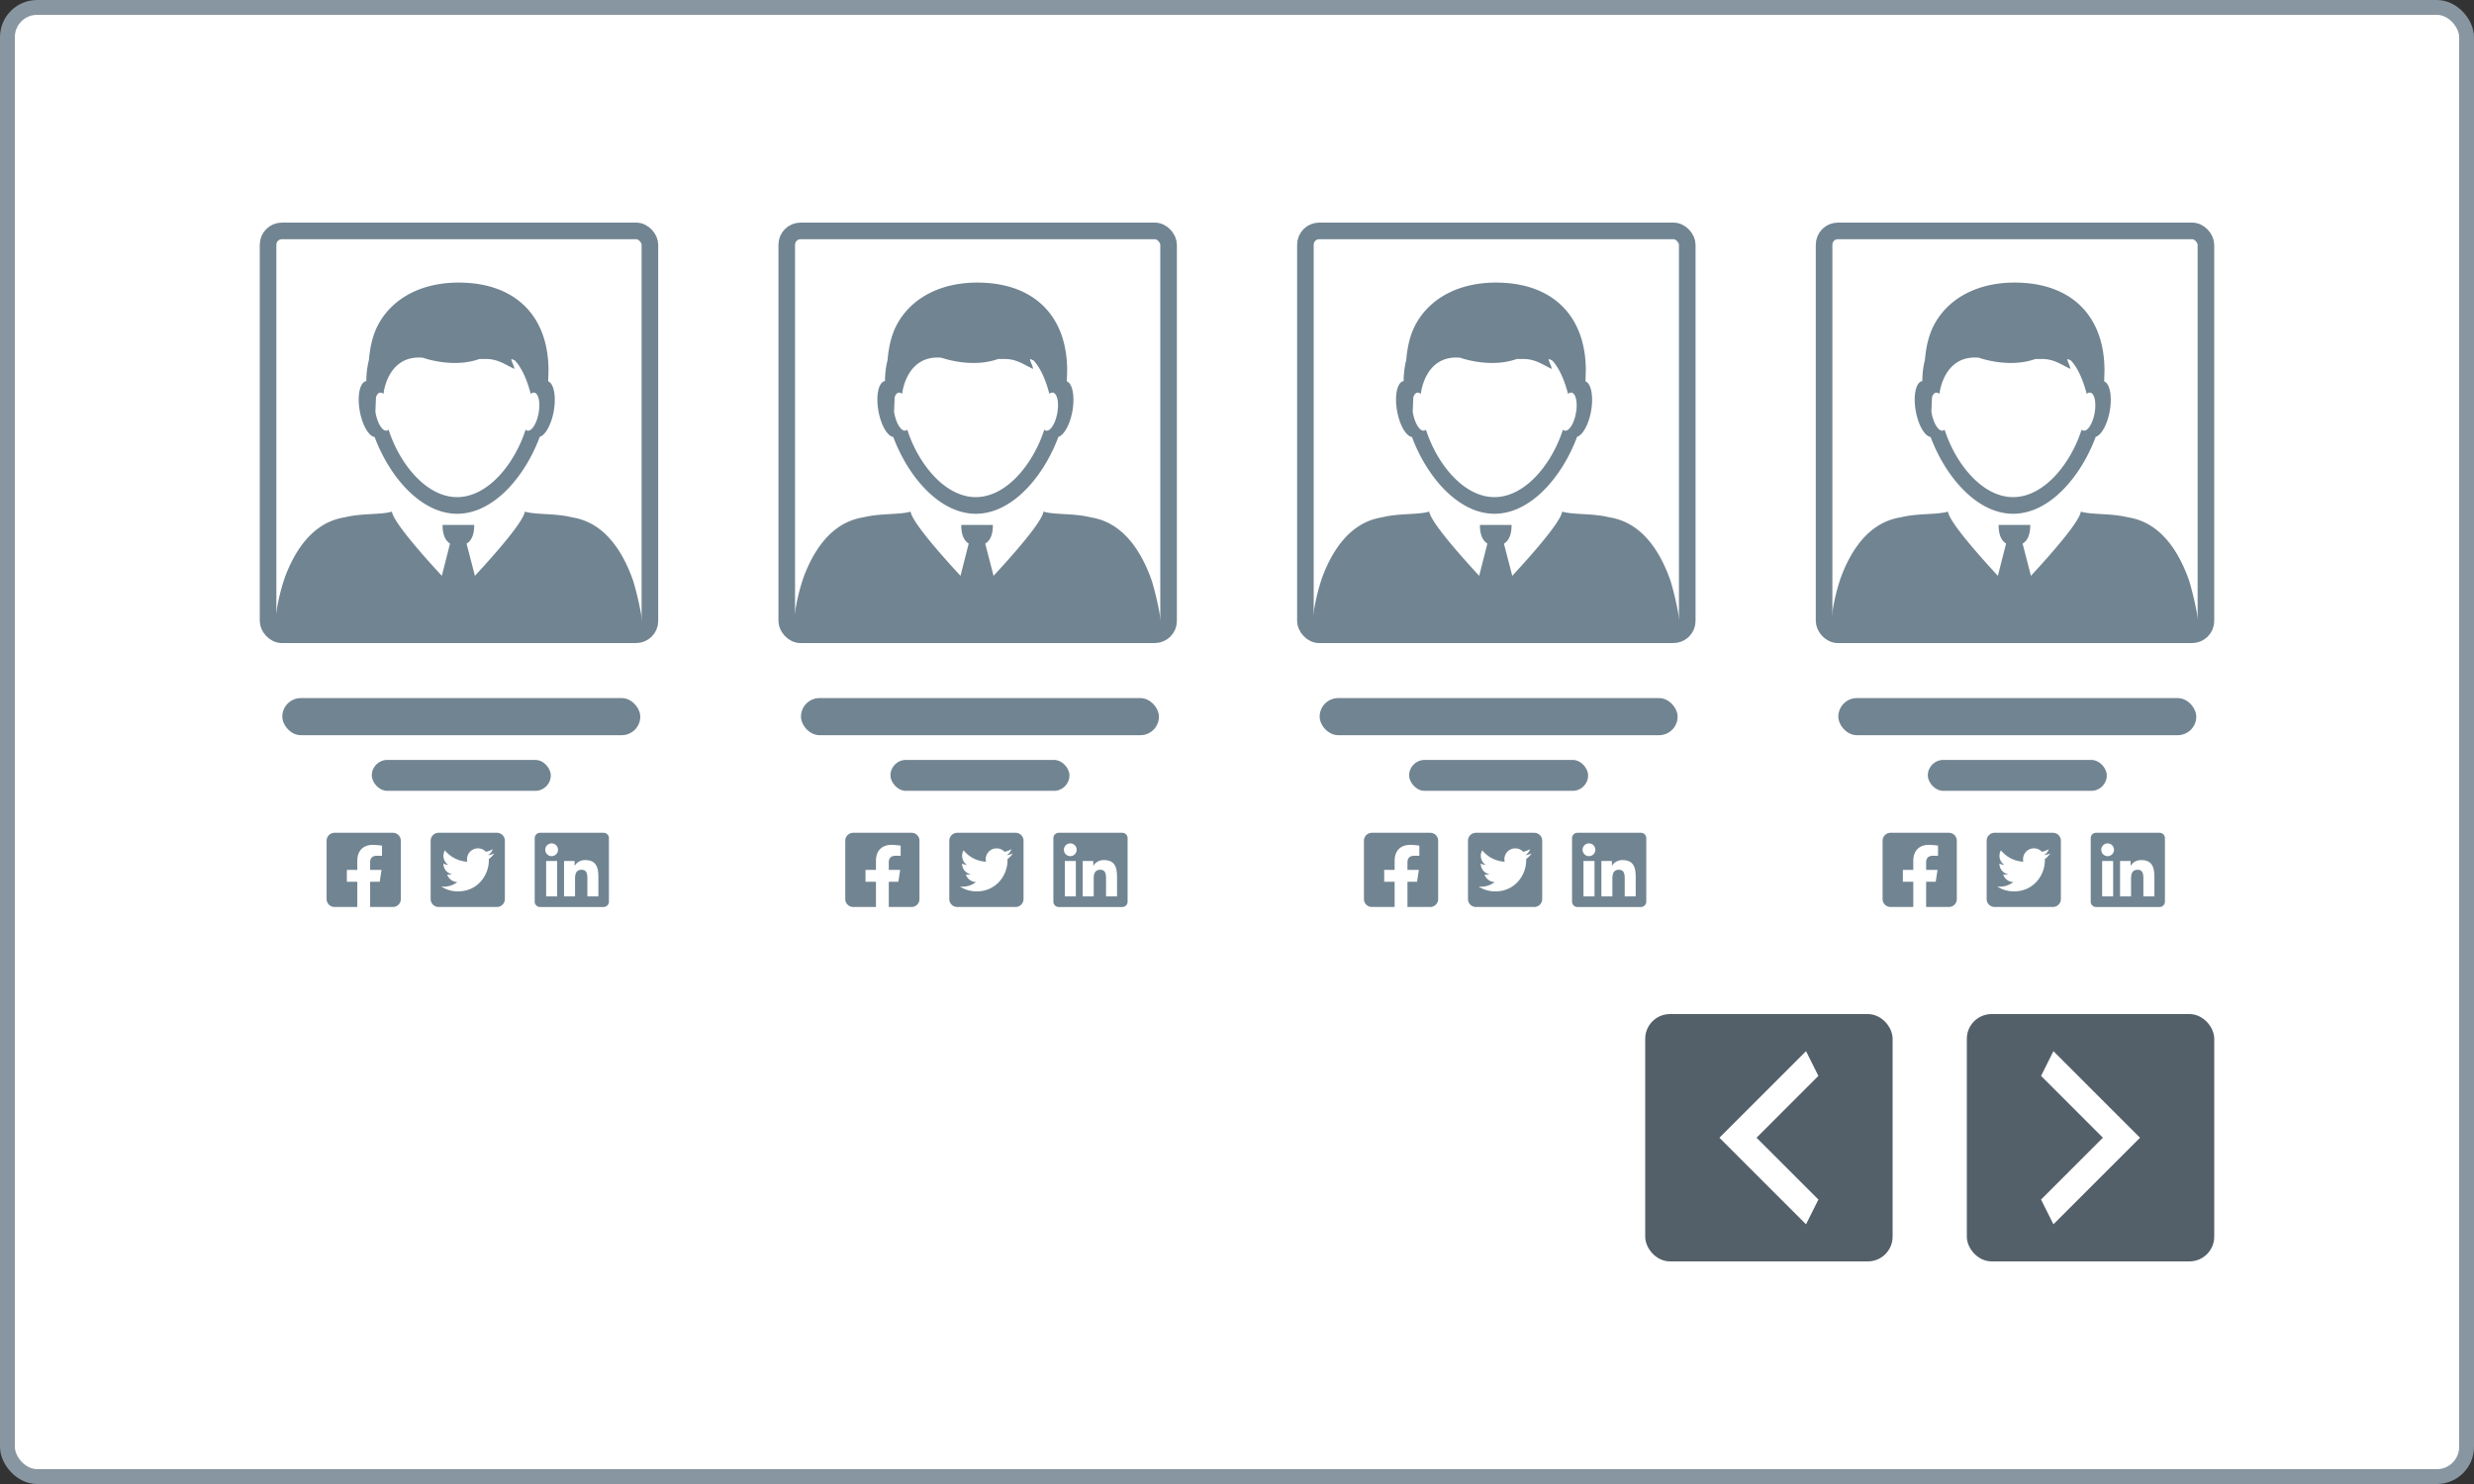 <svg xmlns="http://www.w3.org/2000/svg" width="200" height="120" fill="none" ><rect width="100%" height="100%" fill="#333333" stroke="none"/><style><![CDATA[.B{fill:#fff}.C{fill:#718491}.D{stroke:#718491}.E{stroke-width:1.342}]]></style><rect x=".6" y=".6" width="198.8" height="118.8" rx="2.4" class="B"/><rect x=".6" y=".6" width="198.8" height="118.8" rx="2.4" stroke="#8796a1" stroke-width="1.2"/><g class="C"><rect x="22.822" y="56.449" width="28.938" height="3" rx="1.5"/><rect x="30.057" y="61.449" width="14.469" height="2.5" rx="1.25"/><path d="M31.76 67.341h-4.714c-.171 0-.334.068-.455.188a.64.64 0 0 0-.188.455v4.714c0 .171.068.334.188.455a.64.64 0 0 0 .455.188h1.838v-2.04h-.844v-.96h.844v-.732c0-.832.495-1.292 1.254-1.292a5.1 5.1 0 0 1 .744.065v.817h-.419c-.413 0-.541.256-.541.519v.623h.921l-.147.96h-.774v2.04h1.838c.171 0 .334-.068.455-.188a.64.64 0 0 0 .188-.455v-4.714a.65.65 0 0 0-.188-.455.64.64 0 0 0-.455-.188zm8.411 0h-4.714c-.355 0-.643.288-.643.643v4.714c0 .355.288.643.643.643h4.714c.355 0 .643-.288.643-.643v-4.714c0-.355-.288-.643-.643-.643zm-.655 2.127l.003.114c0 1.161-.884 2.499-2.499 2.499a2.49 2.49 0 0 1-1.349-.394 1.86 1.86 0 0 0 .212.011 1.76 1.76 0 0 0 1.09-.375.88.88 0 0 1-.821-.609.95.95 0 0 0 .396-.016.88.88 0 0 1-.703-.862v-.011a.88.88 0 0 0 .396.111c-.12-.08-.219-.189-.288-.317a.87.87 0 0 1-.104-.415.87.87 0 0 1 .119-.443c.433.533 1.082.881 1.811.919a.88.88 0 0 1 1.499-.803c.198-.038.388-.111.557-.212a.88.88 0 0 1-.386.483 1.73 1.73 0 0 0 .506-.137 1.85 1.85 0 0 1-.441.455zm9.281-2.127h-5.144a.43.43 0 0 0-.427.433v5.135a.43.43 0 0 0 .427.433h5.144a.43.43 0 0 0 .429-.433v-5.135a.43.43 0 0 0-.429-.433zm-3.758 5.143h-.889V69.62h.891v2.863h-.001zm-.445-3.254c-.285 0-.516-.232-.516-.516s.23-.516.516-.516.516.232.516.516-.23.516-.516.516zm3.778 3.254h-.889v-1.393c0-.332-.007-.759-.462-.759-.463 0-.534.362-.534.735v1.417h-.889V69.62h.853v.391h.012c.119-.225.41-.462.842-.462.9 0 1.068.593 1.068 1.365v1.57z"/></g><rect x="21.671" y="18.671" width="30.868" height="32.658" rx="1.118" class="B"/><rect x="21.671" y="18.671" width="30.868" height="32.658" rx="1.118" class="D E"/><g class="C"><path d="M44.313 30.837l.028-.885c-.01-4.306-2.535-6.81-6.52-7.076-3.472-.232-6.087 1.145-7.28 3.438-.401.771-.63 1.736-.716 2.784a7.07 7.07 0 0 0-.211 1.702h.014c-.01.014-.021.014-.028.017-.508.09-.74 1.172-.515 2.421.204 1.145.723 2.034 1.2 2.099.609 1.633 1.567 3.22 2.757 4.379.671.657 1.418 1.176 2.214 1.494.546.214 1.117.335 1.702.335s1.155-.121 1.702-.335c.823-.329 1.594-.872 2.283-1.563 1.159-1.159 2.096-2.718 2.691-4.323.456-.135.937-.993 1.134-2.086.208-1.193.007-2.227-.453-2.4zm-.771 2.559c-.107.605-.346 1.107-.595 1.321-.1.083-.204.124-.304.107-.055-.007-.107-.035-.152-.08-.55 1.712-1.598 3.421-2.923 4.455-.788.619-1.677 1-2.615 1-.917 0-1.788-.363-2.563-.958-1.349-1.031-2.418-2.76-2.975-4.496-.045.041-.097.069-.152.076-.114.021-.235-.035-.349-.152-.235-.235-.446-.706-.55-1.273l-.017-.111.048-1.162c.052-.145.114-.259.201-.322a.25.25 0 0 1 .118-.048c.093-.017.194.021.29.097v-.024c.035-.322.467-3.151 3.186-2.898 0 0 2.386.879 4.559.104h.671c.899.035 1.515.502 2.162.799-.024-.297-.252-.598-.242-.799a1.33 1.33 0 0 1 .287.121c.463.495.913 1.325 1.273 2.68l.01.007c.093-.073.19-.107.284-.09.024.003.045.01.069.021.294.142.422.837.28 1.626zm8.488 17.771H22.182c.066-1.304.259-2.542.643-3.839l.083-.277.114-.346c-.003.007-.007.014-.007.021.007-.014.01-.028.017-.041l.007-.017v-.003-.004c1.698-4.538 4.358-4.718 4.963-4.859 1.29-.301 2.85-.173 3.683-.432.097.816 2.476 3.507 4.033 5.192l.664-2.611c-.498-.301-.605-.955-.605-1.501h2.559c0 .55-.107 1.211-.619 1.508l.674 2.604c1.56-1.684 3.936-4.375 4.033-5.192.834.259 2.397.132 3.684.432.605.142 3.261.318 4.96 4.842l.135.374v.003c.003.01.007.017.007.028l.08.277c.304 1.096.557 2.248.685 3.379a3.61 3.61 0 0 1 .055.464z"/><rect x="64.752" y="56.449" width="28.938" height="3" rx="1.5"/><rect x="71.986" y="61.449" width="14.469" height="2.5" rx="1.25"/><path d="M73.689 67.341h-4.714c-.171 0-.334.068-.455.188a.64.64 0 0 0-.188.455v4.714c0 .171.068.334.188.455a.64.64 0 0 0 .455.188h1.838v-2.04h-.844v-.96h.844v-.732c0-.832.495-1.292 1.254-1.292.363 0 .743.065.743.065v.817h-.419c-.413 0-.541.256-.541.519v.623h.921l-.147.96h-.774v2.04h1.838a.64.64 0 0 0 .642-.643v-4.714a.65.65 0 0 0-.188-.455.64.64 0 0 0-.454-.188zm8.411 0h-4.714c-.355 0-.643.288-.643.643v4.714c0 .355.288.643.643.643H82.1c.355 0 .643-.288.643-.643v-4.714c0-.355-.288-.643-.643-.643zm-.655 2.127l.003.114c0 1.161-.884 2.499-2.499 2.499a2.49 2.49 0 0 1-1.349-.394 1.86 1.86 0 0 0 .212.011 1.76 1.76 0 0 0 1.09-.375.88.88 0 0 1-.821-.609.95.95 0 0 0 .396-.016.88.88 0 0 1-.703-.862v-.011a.87.87 0 0 0 .396.111c-.12-.08-.219-.189-.287-.317s-.104-.27-.104-.415a.87.87 0 0 1 .119-.443c.433.533 1.082.881 1.811.919a.88.88 0 0 1 .857-1.08c.253 0 .481.106.641.277a1.72 1.72 0 0 0 .557-.212.88.88 0 0 1-.386.483 1.73 1.73 0 0 0 .506-.137 1.85 1.85 0 0 1-.441.455zm9.282-2.127h-5.144a.43.43 0 0 0-.427.433v5.135a.43.43 0 0 0 .427.433h5.144a.43.43 0 0 0 .429-.433v-5.135a.43.43 0 0 0-.429-.433zm-3.758 5.143h-.889V69.62h.891v2.863h-.001zm-.445-3.254c-.285 0-.516-.232-.516-.516s.23-.516.516-.516.516.232.516.516-.23.516-.516.516zm3.778 3.254h-.889v-1.393c0-.332-.007-.759-.462-.759-.463 0-.534.362-.534.735v1.417h-.889V69.62h.853v.391h.012c.119-.225.41-.462.842-.462.9 0 1.067.593 1.067 1.365v1.57z"/></g><rect x="63.601" y="18.671" width="30.868" height="32.658" rx="1.118" class="B"/><rect x="63.601" y="18.671" width="30.868" height="32.658" rx="1.118" class="D E"/><g class="C"><path d="M86.242 30.837l.028-.885c-.01-4.306-2.535-6.81-6.52-7.076-3.472-.232-6.087 1.145-7.28 3.438-.401.771-.63 1.736-.716 2.784a7.07 7.07 0 0 0-.211 1.702h.014c-.01.014-.021.014-.028.017-.508.09-.74 1.172-.515 2.421.204 1.145.723 2.034 1.2 2.099.609 1.633 1.567 3.22 2.757 4.379.671.657 1.418 1.176 2.213 1.494.547.214 1.117.335 1.702.335s1.155-.121 1.702-.335c.823-.329 1.594-.872 2.283-1.563 1.159-1.159 2.096-2.718 2.691-4.323.456-.135.937-.993 1.134-2.086.207-1.193.007-2.227-.453-2.4zm-.771 2.559c-.107.605-.346 1.107-.595 1.321-.1.083-.204.124-.304.107-.055-.007-.107-.035-.152-.08-.55 1.712-1.598 3.421-2.923 4.455-.789.619-1.677 1-2.615 1-.917 0-1.788-.363-2.563-.958-1.349-1.031-2.418-2.76-2.974-4.496-.045.041-.097.069-.152.076-.114.021-.235-.035-.349-.152-.235-.235-.446-.706-.55-1.273l-.017-.111.048-1.162c.052-.145.114-.259.201-.322a.25.25 0 0 1 .118-.048c.093-.017.194.021.29.097v-.024c.035-.322.467-3.151 3.186-2.898 0 0 2.386.879 4.558.104h.671c.899.035 1.515.502 2.162.799-.024-.297-.252-.598-.242-.799a1.36 1.36 0 0 1 .287.121c.463.495.913 1.325 1.273 2.68l.01.007c.093-.073.19-.107.284-.09.024.003.045.01.069.021.294.142.422.837.28 1.626zm8.489 17.771H64.111c.066-1.304.259-2.542.643-3.839l.083-.277.114-.346c-.004.007-.007.014-.007.021.007-.014.01-.028.017-.041l.007-.017v-.003-.004c1.698-4.538 4.358-4.718 4.963-4.859 1.29-.301 2.85-.173 3.683-.432.097.816 2.476 3.507 4.033 5.192l.664-2.611c-.498-.301-.605-.955-.605-1.501h2.559c0 .55-.107 1.211-.619 1.508l.674 2.604c1.56-1.684 3.936-4.375 4.033-5.192.834.259 2.397.132 3.683.432.605.142 3.261.318 4.96 4.842l.135.374v.003c.004.01.007.017.007.028l.08.277c.304 1.096.557 2.248.685 3.379.031.156.045.311.055.464z"/><rect x="106.682" y="56.449" width="28.938" height="3" rx="1.5"/><rect x="113.916" y="61.449" width="14.469" height="2.5" rx="1.25"/><path d="M115.619 67.341h-4.714c-.171 0-.334.068-.455.188a.64.64 0 0 0-.188.455v4.714a.64.64 0 0 0 .643.643h1.838v-2.04h-.844v-.96h.844v-.732c0-.832.495-1.292 1.254-1.292a5.1 5.1 0 0 1 .744.065v.817h-.419c-.413 0-.541.256-.541.519v.623h.921l-.147.96h-.774v2.04h1.838a.64.64 0 0 0 .643-.643v-4.714a.64.64 0 0 0-.643-.643zm8.411 0h-4.714c-.355 0-.643.288-.643.643v4.714c0 .355.288.643.643.643h4.714c.355 0 .643-.288.643-.643v-4.714c0-.355-.288-.643-.643-.643zm-.655 2.127a1.44 1.44 0 0 1 .003.114c0 1.161-.884 2.499-2.499 2.499-.499 0-.961-.145-1.349-.394a1.86 1.86 0 0 0 .212.011 1.76 1.76 0 0 0 1.09-.375.88.88 0 0 1-.821-.609.95.95 0 0 0 .396-.016.88.88 0 0 1-.703-.862v-.011a.88.88 0 0 0 .397.111.87.87 0 0 1-.288-.317c-.068-.128-.104-.27-.104-.415a.86.86 0 0 1 .12-.443 2.49 2.49 0 0 0 1.81.919.88.88 0 0 1 .858-1.08c.253 0 .48.106.641.277.198-.038.388-.111.557-.212a.87.87 0 0 1-.386.483 1.75 1.75 0 0 0 .507-.137c-.119.175-.269.331-.441.455zm9.281-2.127h-5.144a.43.43 0 0 0-.427.433v5.135a.43.43 0 0 0 .427.433h5.144c.236 0 .429-.194.429-.433v-5.135c0-.238-.193-.433-.429-.433zm-3.758 5.143h-.889V69.62h.891v2.863h-.002zm-.444-3.254c-.286 0-.516-.232-.516-.516s.23-.516.516-.516.515.232.515.516-.23.516-.515.516zm3.778 3.254h-.889v-1.393c0-.332-.007-.759-.463-.759-.463 0-.534.362-.534.735v1.417h-.889V69.62h.853v.391h.012c.119-.225.41-.462.842-.462.9 0 1.068.593 1.068 1.365v1.57z"/></g><rect x="105.53" y="18.671" width="30.868" height="32.658" rx="1.118" class="B"/><rect x="105.53" y="18.671" width="30.868" height="32.658" rx="1.118" class="D E"/><g class="C"><path d="M128.172 30.837l.028-.885c-.011-4.306-2.536-6.81-6.52-7.076-3.473-.232-6.087 1.145-7.281 3.438-.401.771-.629 1.736-.715 2.784a7.07 7.07 0 0 0-.211 1.702h.013c-.01.014-.02.014-.027.017-.509.09-.74 1.172-.516 2.421.204 1.145.723 2.034 1.201 2.099.608 1.633 1.566 3.22 2.756 4.379.671.657 1.418 1.176 2.214 1.494a4.65 4.65 0 0 0 1.701.335c.584 0 1.156-.121 1.702-.335.823-.329 1.594-.872 2.283-1.563 1.158-1.159 2.096-2.718 2.691-4.323.456-.135.937-.993 1.134-2.086.208-1.193.007-2.227-.453-2.4zm-.771 2.559c-.108.605-.346 1.107-.595 1.321-.101.083-.204.124-.305.107-.055-.007-.107-.035-.152-.08-.55 1.712-1.598 3.421-2.922 4.455-.789.619-1.678 1-2.615 1-.917 0-1.788-.363-2.563-.958-1.349-1.031-2.418-2.76-2.974-4.496-.045.041-.097.069-.153.076-.114.021-.235-.035-.349-.152-.235-.235-.446-.706-.55-1.273l-.017-.111.048-1.162c.052-.145.114-.259.201-.322.034-.028.076-.041.117-.048.094-.017.194.021.291.097v-.024c.035-.322.467-3.151 3.185-2.898 0 0 2.387.879 4.559.104h.671c.899.035 1.515.502 2.162.799-.025-.297-.253-.598-.243-.799a1.33 1.33 0 0 1 .288.121c.463.495.913 1.325 1.272 2.68l.011.007c.093-.073.19-.107.283-.09a.22.22 0 0 1 .069.021c.294.142.422.837.281 1.626zm8.488 17.771h-29.848c.066-1.304.259-2.542.643-3.839l.083-.277.114-.346c-.003.007-.006.014-.006.021l.017-.041.007-.017v-.003-.004c1.698-4.538 4.358-4.718 4.963-4.859 1.29-.301 2.85-.173 3.683-.432.097.816 2.477 3.507 4.033 5.192l.664-2.611c-.498-.301-.605-.955-.605-1.501h2.56c0 .55-.108 1.211-.62 1.508l.675 2.604c1.56-1.684 3.936-4.375 4.033-5.192.833.259 2.397.132 3.683.432.605.142 3.262.318 4.96 4.842l.135.374v.003c.003.01.007.017.007.028l.079.277c.305 1.096.557 2.248.685 3.379.031.156.045.311.055.464z"/><rect x="148.611" y="56.449" width="28.938" height="3" rx="1.5"/><rect x="155.846" y="61.449" width="14.469" height="2.5" rx="1.25"/><path d="M157.549 67.341h-4.715a.64.64 0 0 0-.643.643v4.714a.64.64 0 0 0 .643.643h1.838v-2.04h-.843v-.96h.843v-.732c0-.832.496-1.292 1.255-1.292a5.13 5.13 0 0 1 .744.065v.817h-.419c-.413 0-.542.256-.542.519v.623h.922l-.148.96h-.774v2.04h1.839a.64.64 0 0 0 .642-.643v-4.714a.64.64 0 0 0-.642-.643zm8.411 0h-4.715a.64.64 0 0 0-.642.643v4.714a.64.64 0 0 0 .642.643h4.715c.355 0 .643-.288.643-.643v-4.714c0-.355-.288-.643-.643-.643zm-.655 2.127l.002.114c0 1.161-.883 2.499-2.499 2.499-.498 0-.96-.145-1.348-.394a1.85 1.85 0 0 0 .211.011 1.76 1.76 0 0 0 1.09-.375.88.88 0 0 1-.821-.609c.136.02.258.02.397-.016a.88.88 0 0 1-.703-.862v-.011c.116.066.253.106.396.111-.12-.08-.219-.189-.287-.317a.87.87 0 0 1-.104-.415.87.87 0 0 1 .119-.443c.433.533 1.082.881 1.811.919a.88.88 0 0 1 1.499-.803c.198-.038.388-.111.557-.212a.88.88 0 0 1-.386.483 1.73 1.73 0 0 0 .506-.137 1.85 1.85 0 0 1-.44.455zm9.281-2.127h-5.144a.43.43 0 0 0-.427.433v5.135a.43.43 0 0 0 .427.433h5.144c.236 0 .429-.194.429-.433v-5.135c0-.238-.193-.433-.429-.433zm-3.758 5.143h-.889V69.62h.89v2.863h-.001zm-.445-3.254c-.285 0-.515-.232-.515-.516s.23-.516.515-.516.516.232.516.516-.23.516-.516.516zm3.779 3.254h-.89v-1.393c0-.332-.006-.759-.462-.759-.463 0-.534.362-.534.735v1.417h-.889V69.62h.853v.391h.012c.119-.225.41-.462.842-.462.9 0 1.068.593 1.068 1.365v1.57z"/></g><rect x="147.46" y="18.671" width="30.868" height="32.658" rx="1.118" class="B"/><rect x="147.46" y="18.671" width="30.868" height="32.658" rx="1.118" class="D E"/><path d="M170.102 30.837l.027-.885c-.01-4.306-2.535-6.81-6.519-7.076-3.473-.232-6.088 1.145-7.281 3.438-.401.771-.629 1.736-.716 2.784a7.07 7.07 0 0 0-.211 1.702h.014c-.01.014-.021.014-.028.017-.508.09-.74 1.172-.515 2.421.204 1.145.723 2.034 1.2 2.099.609 1.633 1.567 3.22 2.757 4.379.671.657 1.418 1.176 2.213 1.494.547.214 1.117.335 1.702.335s1.155-.121 1.702-.335c.823-.329 1.594-.872 2.282-1.563 1.159-1.159 2.096-2.718 2.691-4.323.457-.135.938-.993 1.135-2.086.207-1.193.007-2.227-.453-2.4zm-.772 2.559c-.107.605-.346 1.107-.595 1.321-.1.083-.204.124-.304.107-.055-.007-.107-.035-.152-.08-.55 1.712-1.598 3.421-2.923 4.455-.788.619-1.677 1-2.614 1-.917 0-1.789-.363-2.563-.958-1.349-1.031-2.418-2.76-2.975-4.496-.045.041-.097.069-.152.076-.114.021-.235-.035-.349-.152-.236-.235-.446-.706-.55-1.273l-.018-.111.049-1.162c.052-.145.114-.259.2-.322.035-.028.077-.041.118-.048.093-.017.194.021.291.097v-.024c.034-.322.467-3.151 3.185-2.898 0 0 2.387.879 4.559.104h.671c.899.035 1.514.502 2.161.799-.024-.297-.252-.598-.242-.799a1.36 1.36 0 0 1 .287.121c.464.495.913 1.325 1.273 2.68l.01.007c.094-.073.191-.107.284-.09.024.003.045.01.069.021.294.142.422.837.28 1.626zm8.489 17.771h-29.848a16.05 16.05 0 0 1 .643-3.839l.083-.277.114-.346c-.003.007-.007.014-.007.021.007-.014.011-.028.018-.041l.006-.017v-.003-.004c1.699-4.538 4.358-4.718 4.964-4.859 1.29-.301 2.85-.173 3.683-.432.097.816 2.477 3.507 4.033 5.192l.664-2.611c-.498-.301-.605-.955-.605-1.501h2.559c0 .55-.107 1.211-.619 1.508l.675 2.604c1.559-1.684 3.936-4.375 4.032-5.192.834.259 2.397.132 3.684.432.605.142 3.261.318 4.96 4.842l.134.374v.003c.004.01.007.017.007.028l.08.277c.304 1.096.557 2.248.685 3.379.031.156.045.311.055.464z" class="C"/><rect x="133.5" y="82.5" width="19" height="19" rx="1.5" fill="#546069" stroke="#546069"/><path d="M147 87l-5 5 5 5-1 2-7-7 7-7 1 2z" class="B"/><rect x="159.5" y="82.5" width="19" height="19" rx="1.5" fill="#546069" stroke="#546069"/><path d="M165 97l5-5-5-5 1-2 7 7-7 7-1-2z" class="B"/></svg>